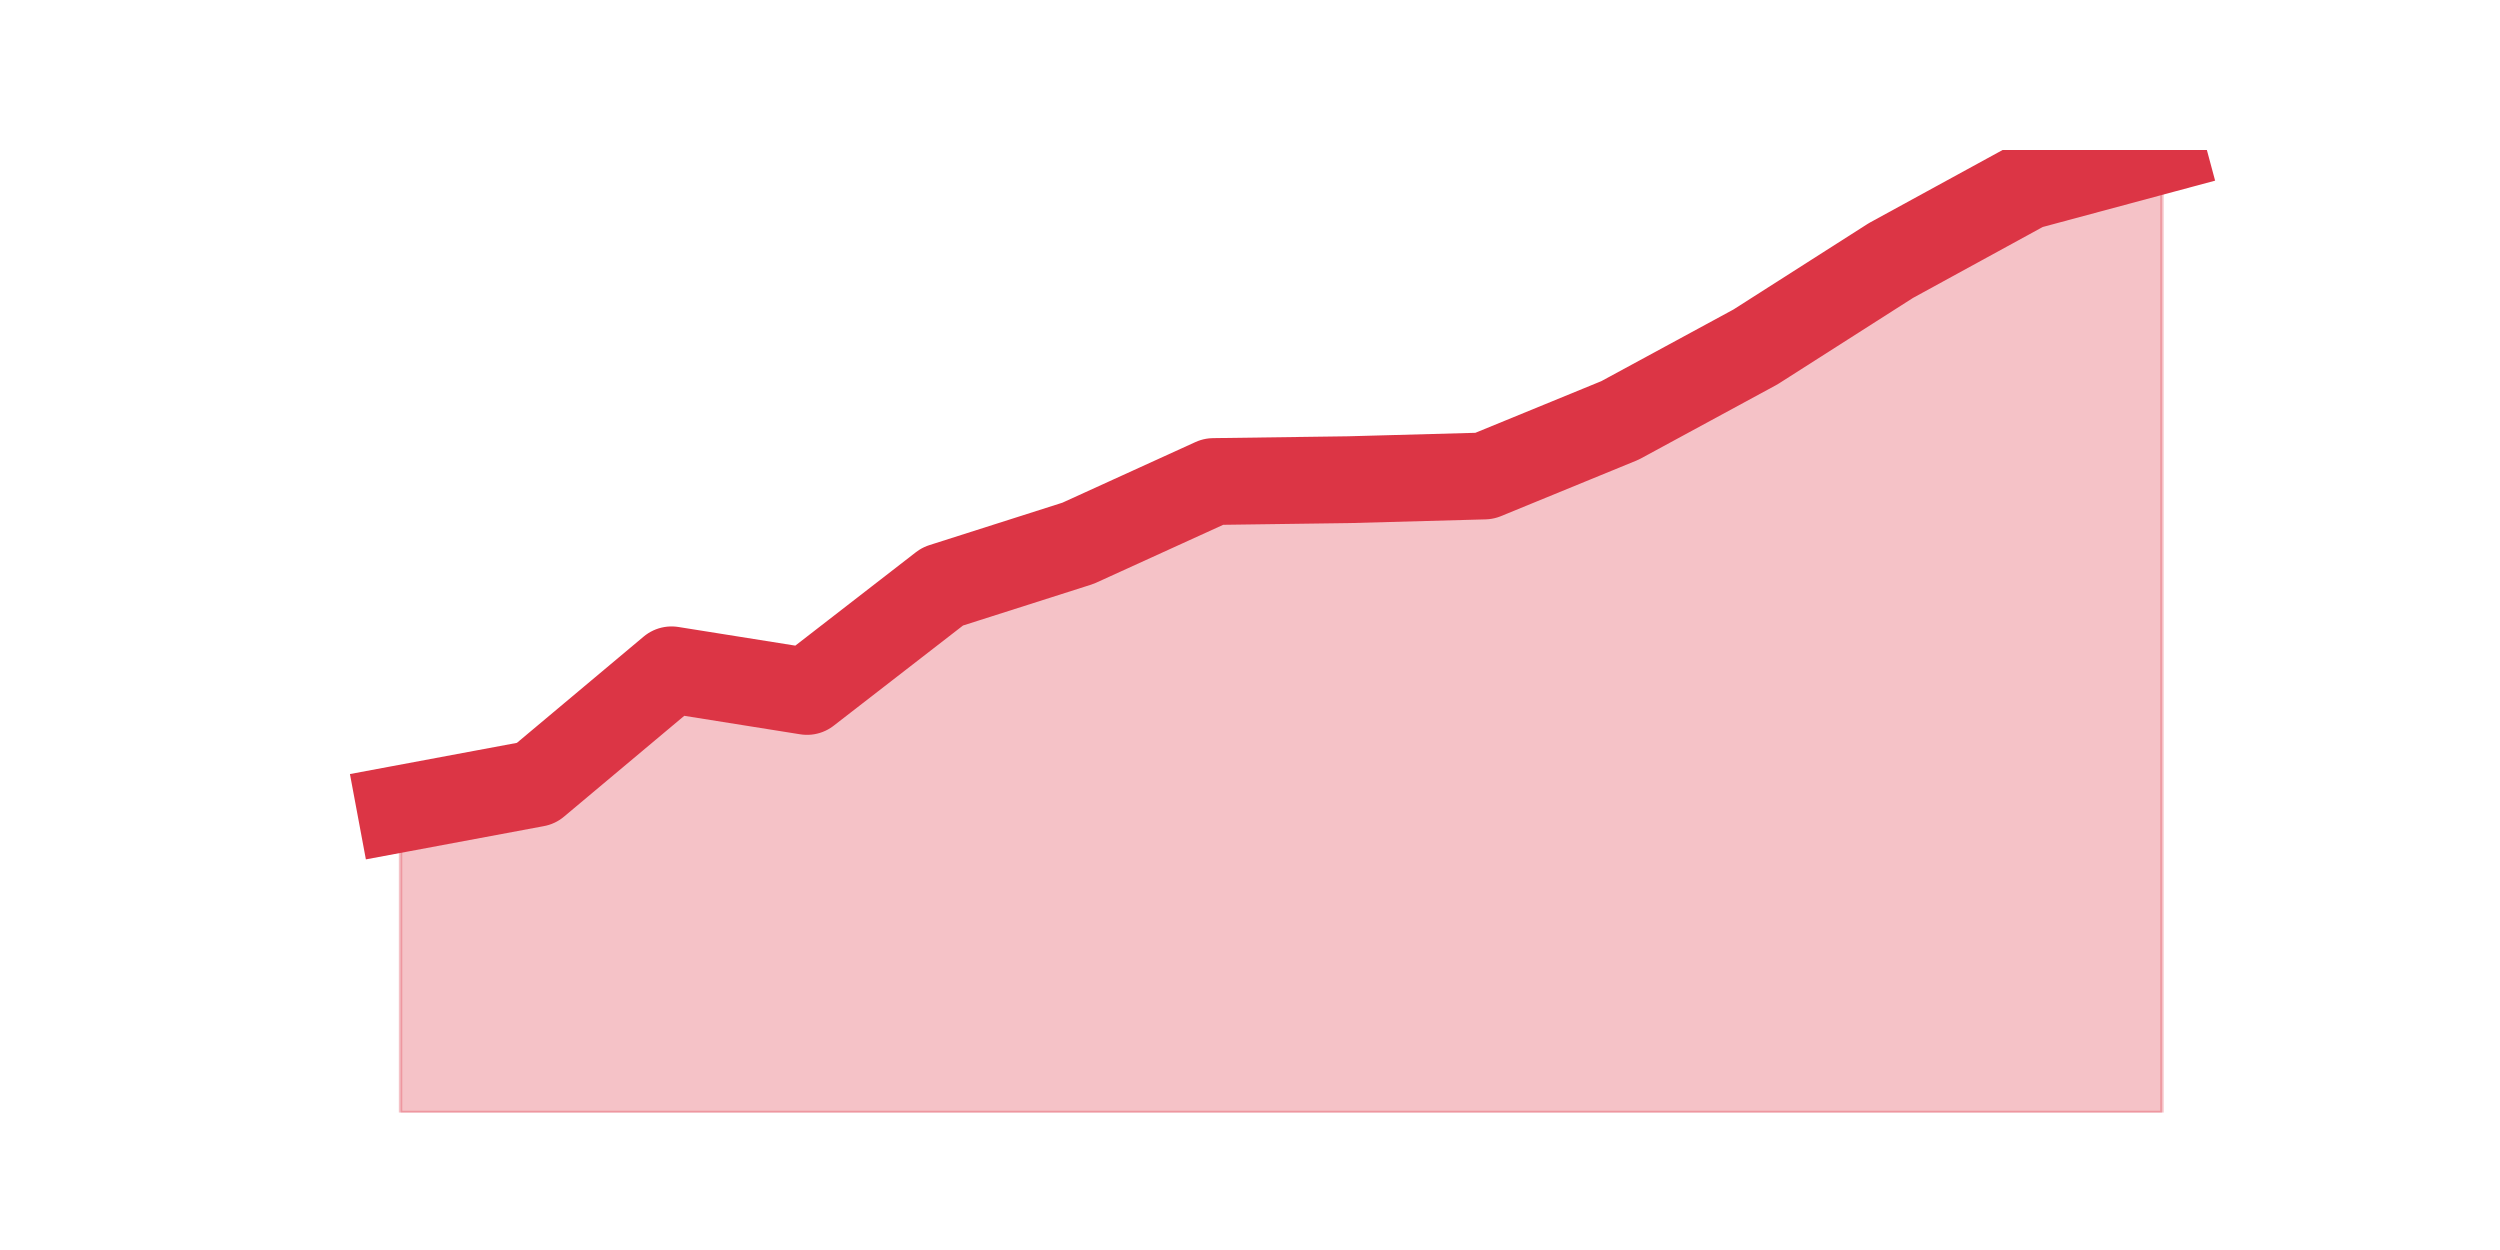 <?xml version="1.0" encoding="utf-8" standalone="no"?>
<!DOCTYPE svg PUBLIC "-//W3C//DTD SVG 1.1//EN"
  "http://www.w3.org/Graphics/SVG/1.1/DTD/svg11.dtd">
<svg height="360pt" version="1.1" viewBox="0 0 720 360" width="720pt" xmlns="http://www.w3.org/2000/svg" xmlns:xlink="http://www.w3.org/1999/xlink">
 <defs>
  <style type="text/css">*{stroke-linecap:butt;stroke-linejoin:round;}</style>
 </defs>
 <g id="figure_1">
  <g id="patch_1">
   <path d="M 0 360 
L 720 360 
L 720 0 
L 0 0 
z
" style="fill:none;"/>
  </g>
  <g id="axes_1">
   <g id="matplotlib.axis_1"/>
   <g id="matplotlib.axis_2"/>
   <g id="PolyCollection_1">
    <defs>
     <path d="M 115.364 -127.081 
L 115.364 -39.6 
L 154.385 -39.6 
L 193.406 -39.6 
L 232.427 -39.6 
L 271.448 -39.6 
L 310.469 -39.6 
L 349.49 -39.6 
L 388.51 -39.6 
L 427.531 -39.6 
L 466.552 -39.6 
L 505.573 -39.6 
L 544.594 -39.6 
L 583.615 -39.6 
L 622.636 -39.6 
L 622.636 -316.8 
L 622.636 -316.8 
L 583.615 -306.309 
L 544.594 -284.973 
L 505.573 -260.08 
L 466.552 -238.921 
L 427.531 -222.918 
L 388.51 -221.851 
L 349.49 -221.318 
L 310.469 -203.537 
L 271.448 -191.091 
L 232.427 -160.864 
L 193.406 -167.087 
L 154.385 -134.371 
L 115.364 -127.081 
z
" id="m3ade60d398" style="stroke:#dc3545;stroke-opacity:0.3;"/>
    </defs>
    <g clip-path="url(#p9218ee5491)">
     <use style="fill:#dc3545;fill-opacity:0.3;stroke:#dc3545;stroke-opacity:0.3;" x="0" xlink:href="#m3ade60d398" y="360"/>
    </g>
   </g>
   <g id="line2d_1">
    <path clip-path="url(#p9218ee5491)" d="M 115.364 232.919 
L 154.385 225.629 
L 193.406 192.913 
L 232.427 199.136 
L 271.448 168.909 
L 310.469 156.463 
L 349.49 138.682 
L 388.51 138.149 
L 427.531 137.082 
L 466.552 121.079 
L 505.573 99.92 
L 544.594 75.027 
L 583.615 53.691 
L 622.636 43.2 
" style="fill:none;stroke:#dc3545;stroke-linecap:square;stroke-width:25;"/>
   </g>
  </g>
 </g>
 <defs>
  <clipPath id="p9218ee5491">
   <rect height="277.2" width="558" x="90" y="43.2"/>
  </clipPath>
 </defs>
</svg>
